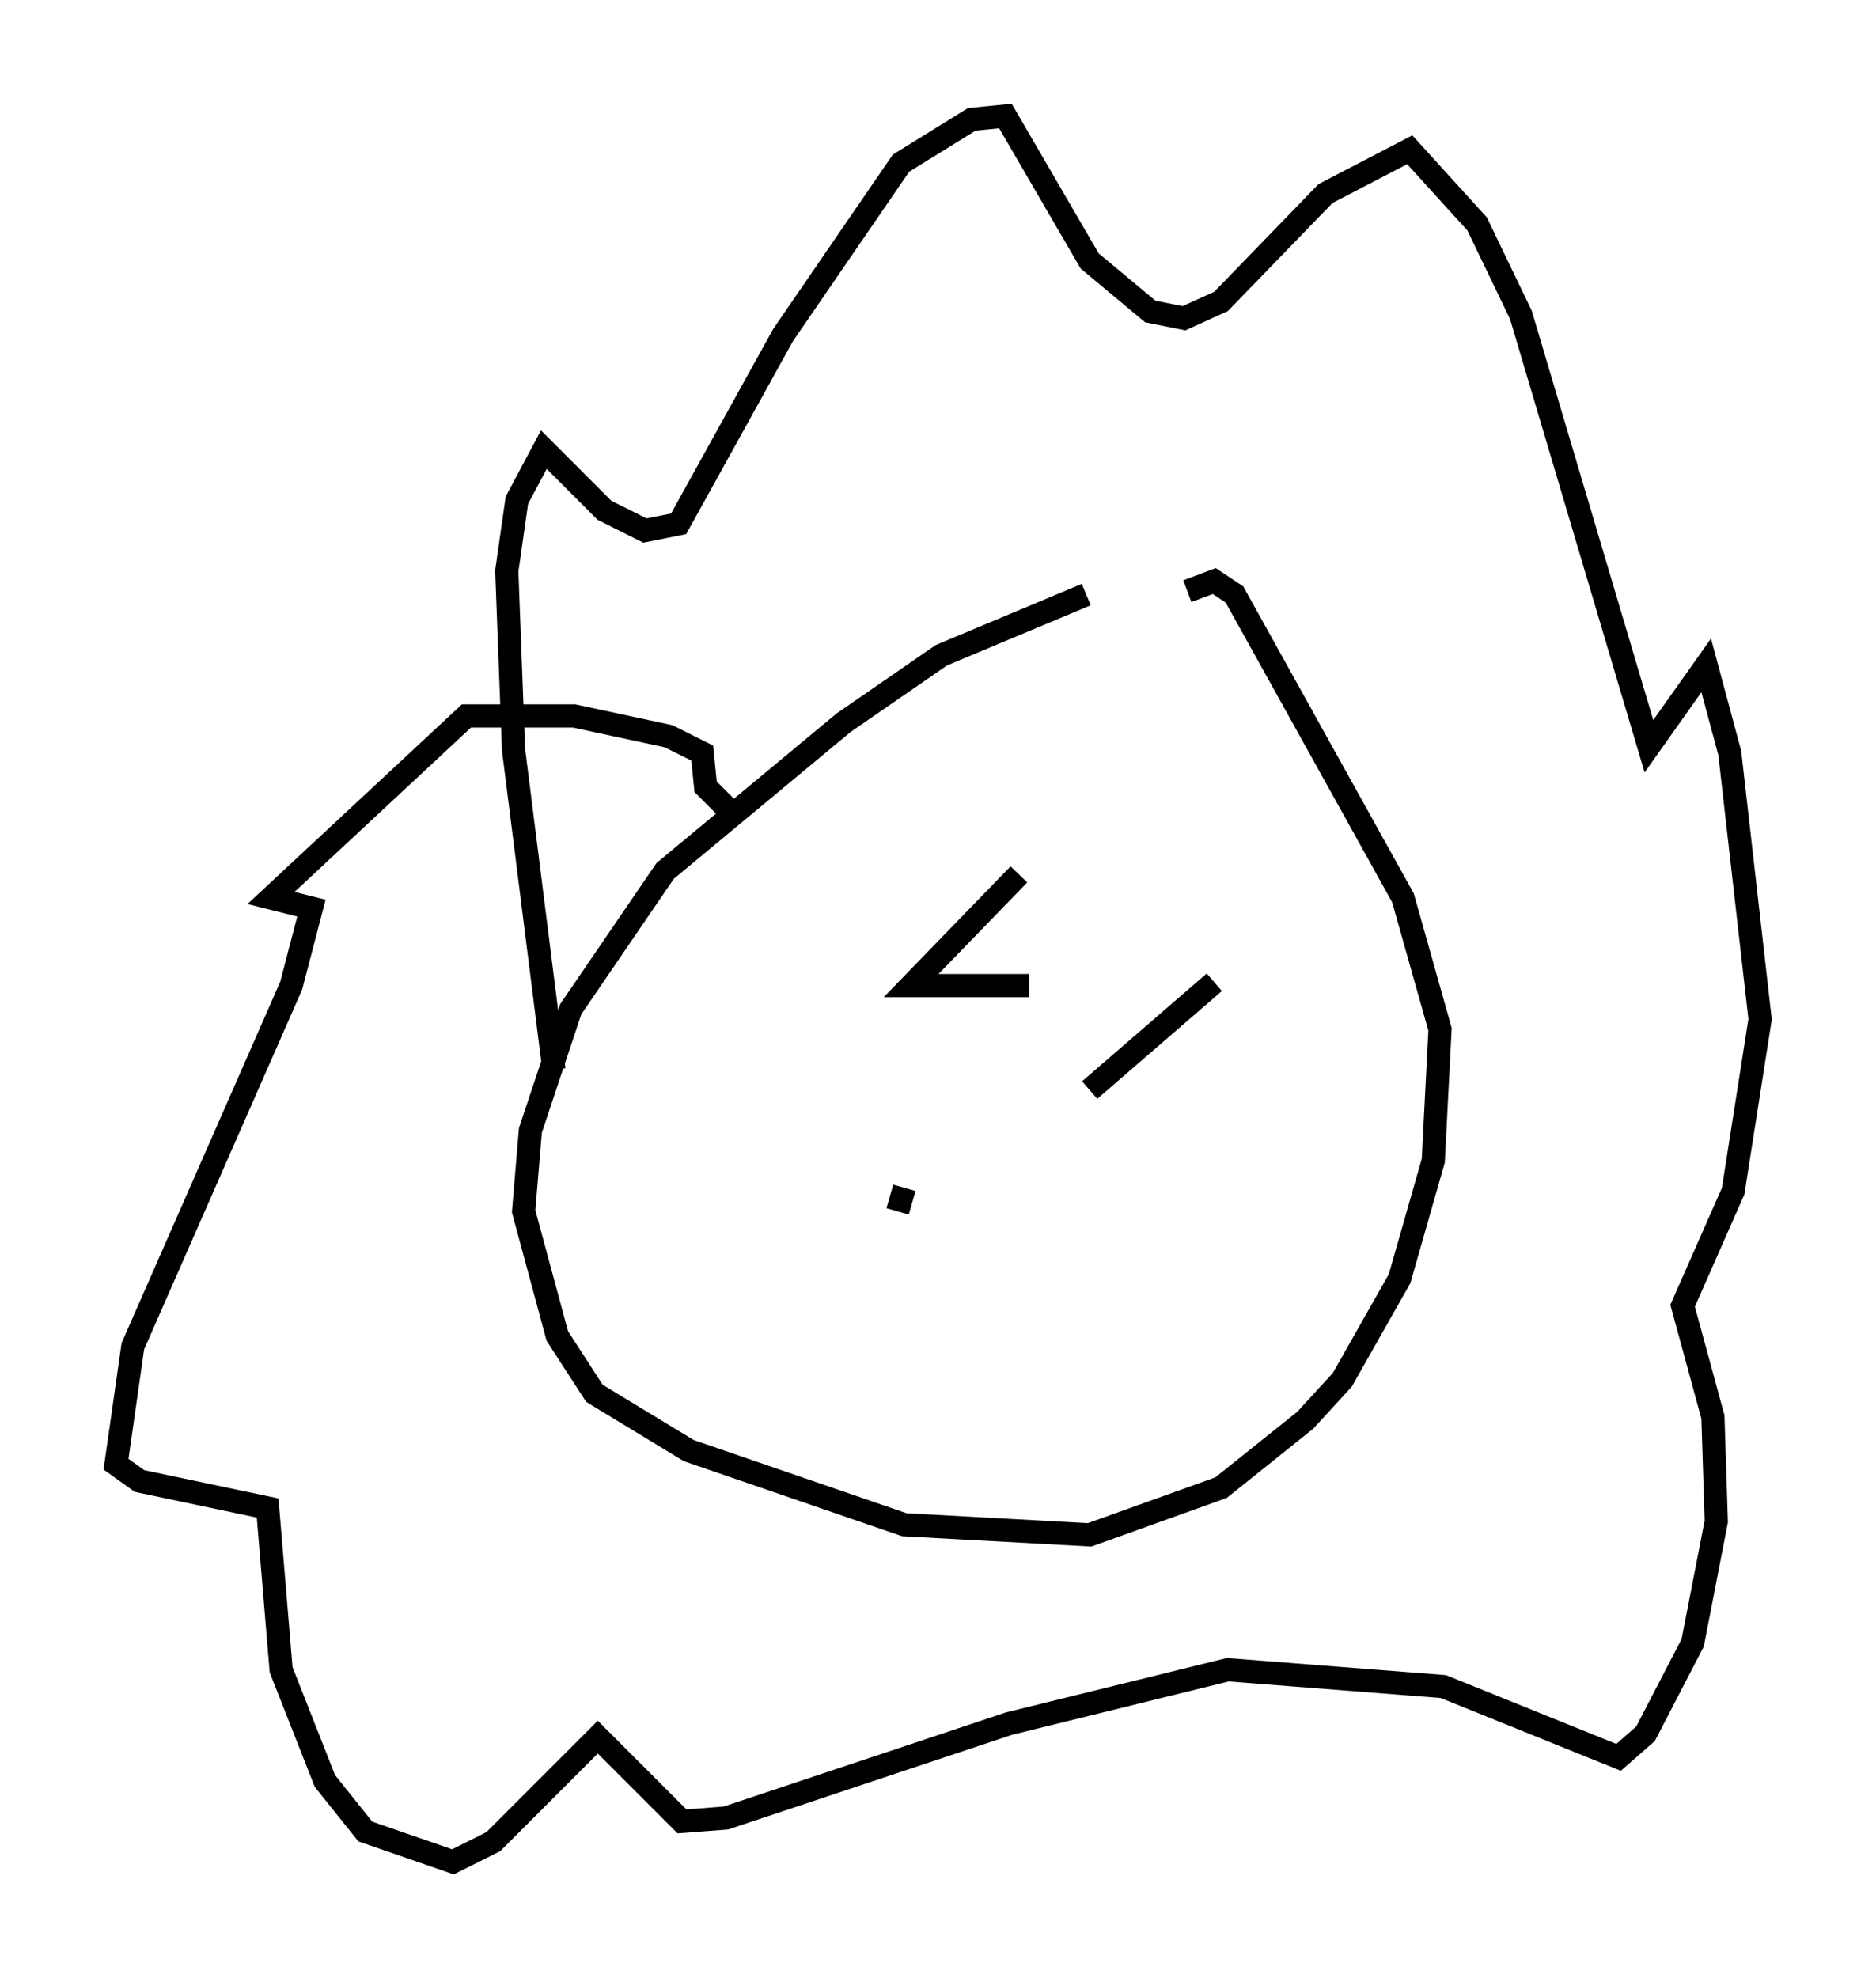 <?xml version="1.0" encoding="utf-8" ?>
<svg baseProfile="full" height="85.24" version="1.1" width="80.883" xmlns="http://www.w3.org/2000/svg" xmlns:ev="http://www.w3.org/2001/xml-events" xmlns:xlink="http://www.w3.org/1999/xlink"><defs /><rect fill="white" height="85.24" width="80.883" x="0" y="0" /><path d="M51.045, 25.626 m-4.212, 0.0 l-6.246, 2.615 -4.212, 2.905 l-7.698, 6.391 -4.067, 5.955 l-1.743, 5.229 -0.291, 3.486 l1.453, 5.374 1.598, 2.469 l4.067, 2.469 9.296, 3.196 l7.989, 0.436 5.665, -2.034 l3.631, -2.905 1.598, -1.743 l2.469, -4.358 1.453, -5.084 l0.291, -5.665 -1.598, -5.665 l-7.263, -13.073 -0.872, -0.581 l-1.162, 0.436 m-27.307, 20.626 l-1.743, -13.799 -0.291, -7.698 l0.436, -3.05 1.162, -2.179 l2.615, 2.615 1.743, 0.872 l1.453, -0.291 4.503, -8.134 l5.084, -7.408 3.05, -1.888 l1.453, -0.145 3.631, 6.246 l2.615, 2.179 1.453, 0.291 l1.598, -0.726 4.503, -4.648 l3.631, -1.888 2.905, 3.196 l1.888, 3.922 5.52, 18.592 l2.469, -3.486 1.017, 3.777 l1.307, 11.475 -1.162, 7.408 l-2.179, 4.939 1.307, 4.793 l0.145, 4.503 -1.017, 5.229 l-2.034, 3.922 -1.162, 1.017 l-7.553, -3.05 -9.296, -0.726 l-9.441, 2.324 -12.201, 4.067 l-1.888, 0.145 -3.631, -3.631 l-4.503, 4.503 -1.743, 0.872 l-3.777, -1.307 -1.743, -2.179 l-1.888, -4.793 -0.581, -6.972 l-5.52, -1.162 -1.017, -0.726 l0.726, -5.084 6.827, -15.542 l0.872, -3.341 -1.743, -0.436 l8.425, -7.844 4.648, 0.0 l4.067, 0.872 1.453, 0.726 l0.145, 1.453 1.307, 1.307 m12.201, 2.469 l-4.648, 4.793 5.084, 0.0 m7.989, -0.145 l-5.374, 4.648 m-7.989, 4.212 l-0.291, 1.017 " fill="none" stroke="black" stroke-width="1" /></svg>